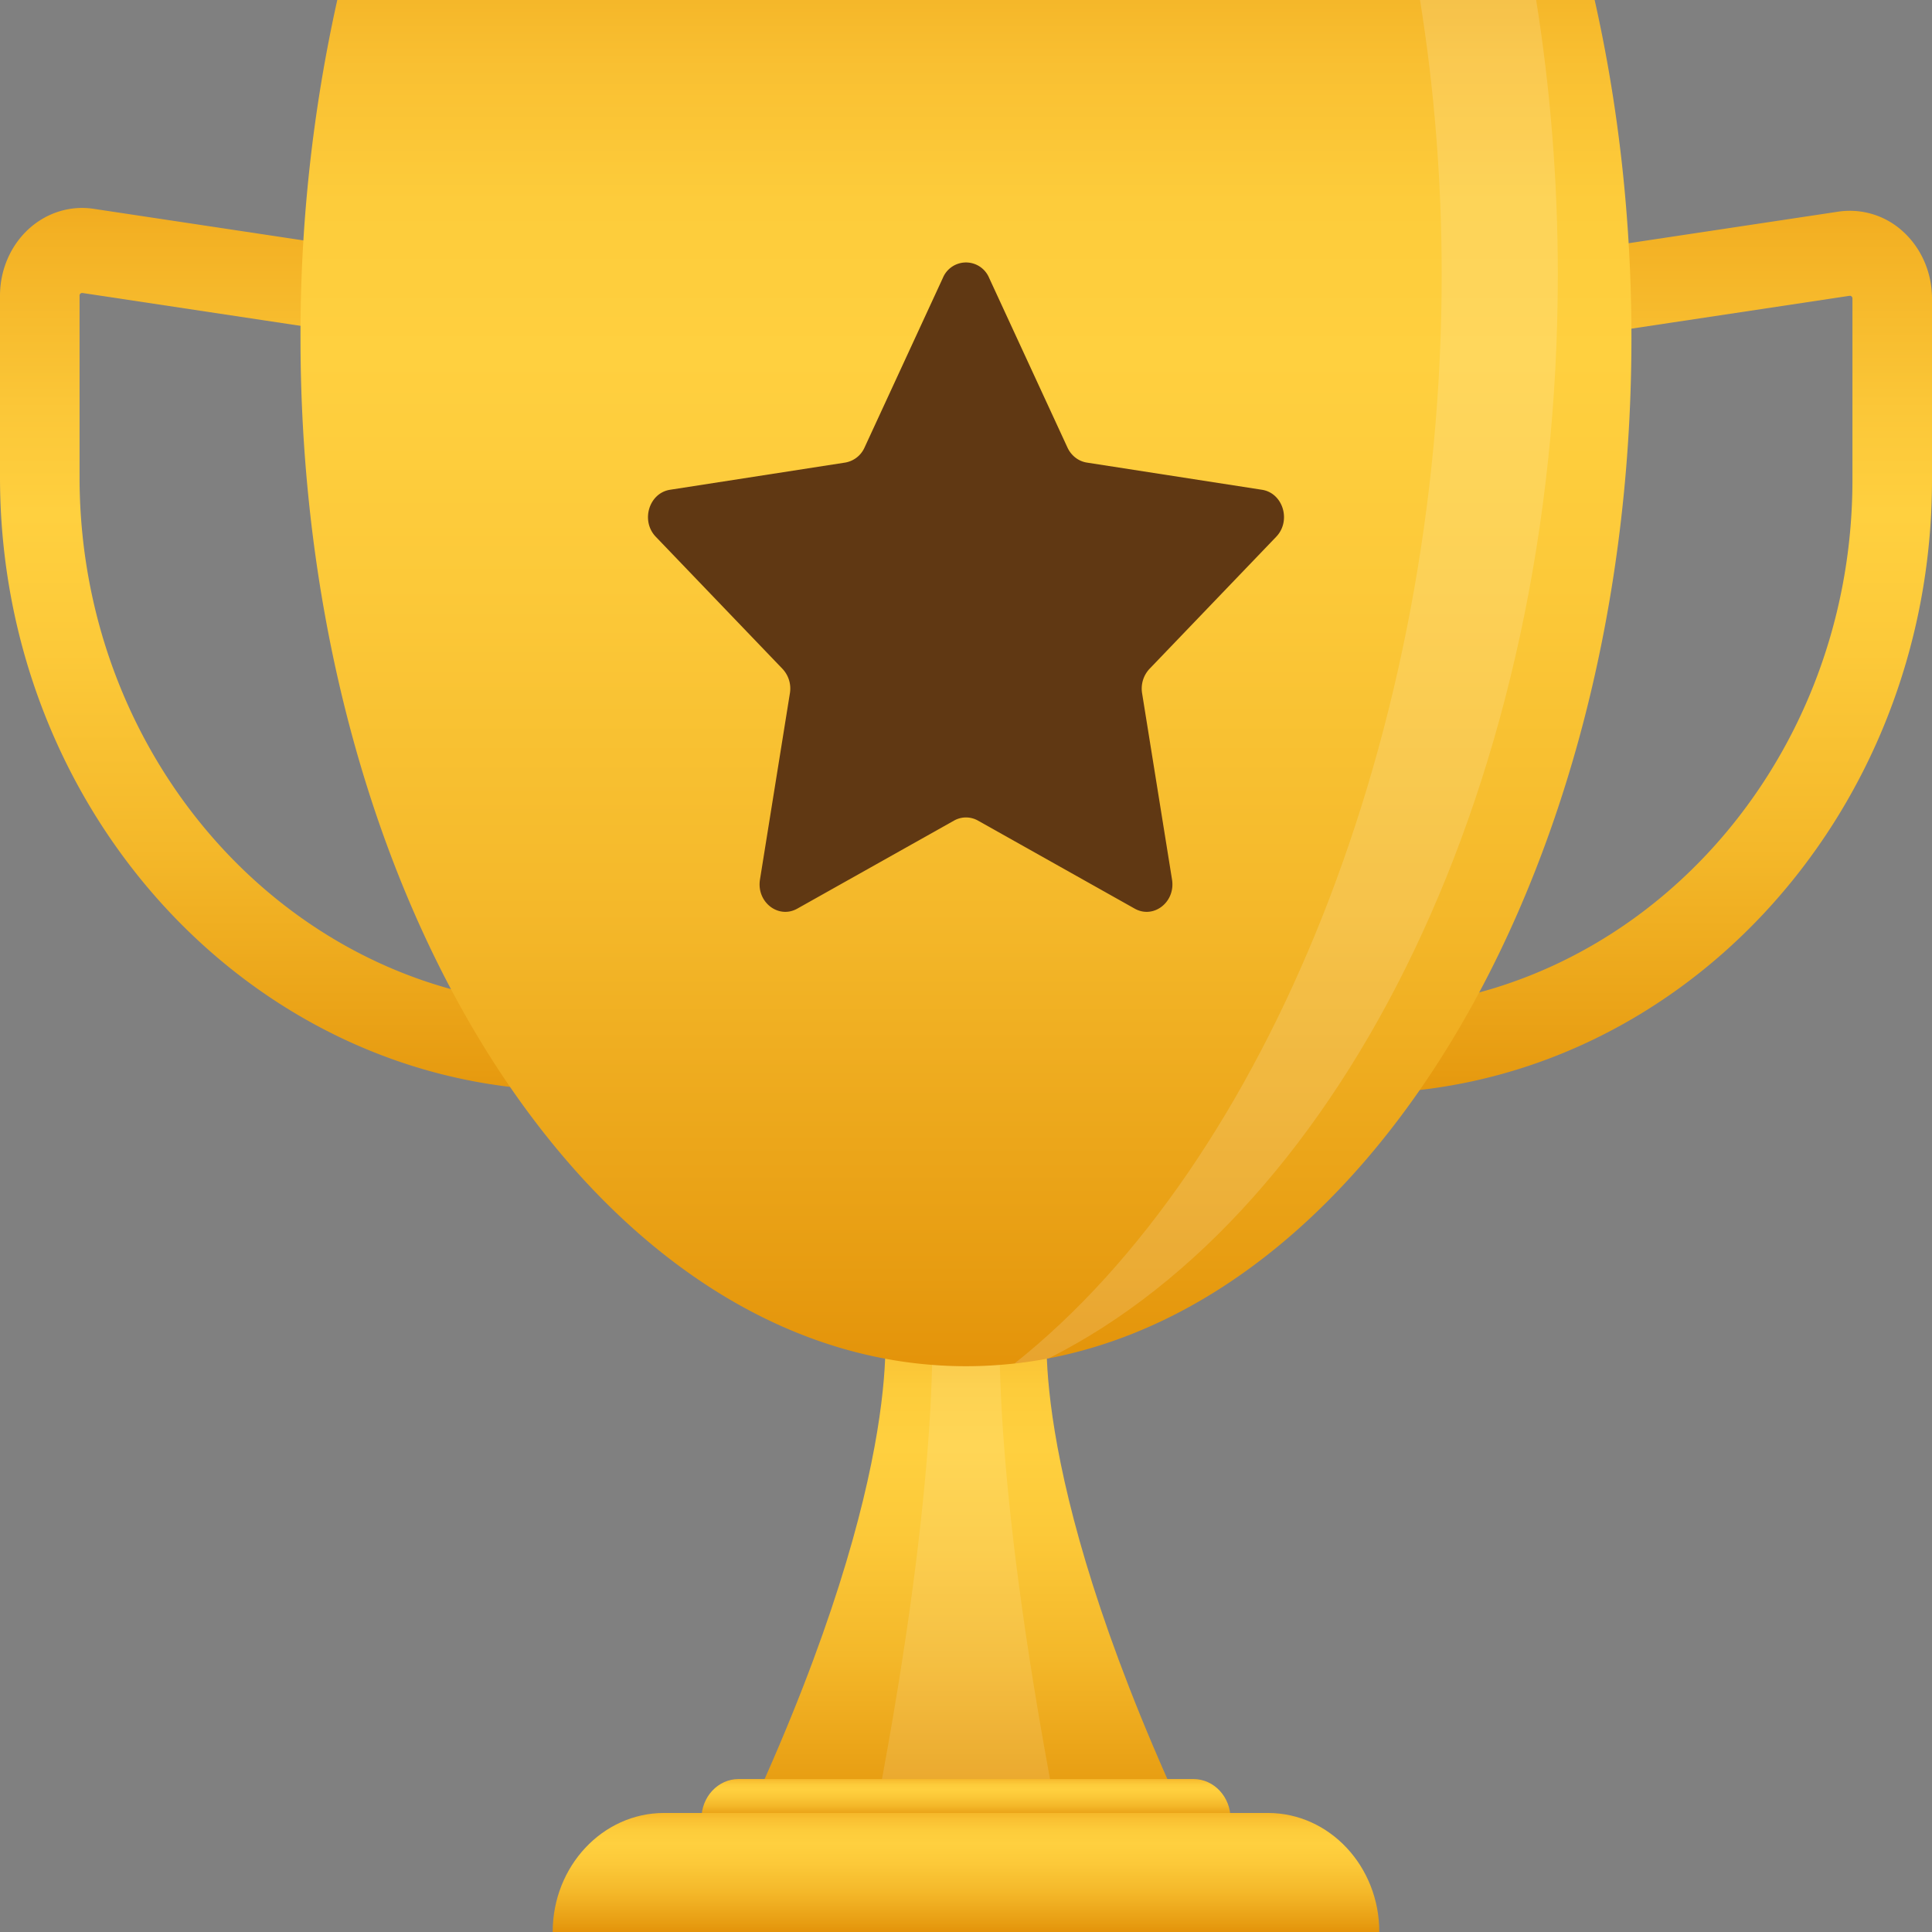 <svg width="28" height="28" viewBox="0 0 28 28" fill="none" xmlns="http://www.w3.org/2000/svg">
    <rect x="0" y="0" width="28" height="28" fill="#808080" stroke="none"/>
    <path d="M12.06 15.807H8.318C3.732 15.807 0 11.818 0 6.915v-2.63c0-.368.149-.718.409-.96.26-.241.605-.35.946-.299L12.06 4.638v11.169zM1.188 4.246a.033.033 0 0 0-.023.01c-.012.011-.012.024-.012.029v2.63c0 4.224 3.214 7.66 7.166 7.66h2.59V5.71L1.194 4.246h-.006z" fill="url(#3pjfaxjzua)"/>
    <path d="M15.94 15.848h3.742c4.586 0 8.318-3.989 8.318-8.892v-2.63c0-.368-.149-.718-.409-.96a1.138 1.138 0 0 0-.946-.299L15.94 4.679v11.169zM26.812 4.287c.006 0 .014.001.023.01.012.011.012.024.012.029v2.63c0 4.224-3.214 7.66-7.166 7.66h-2.59V5.75l9.714-1.463h.006z" fill="url(#9gzl2japab)"/>
    <path d="M17.111 26.21c-2.304-5.02-1.92-7.16-1.92-7.16h-2.382s.384 2.14-1.92 7.16c-.168.366 1.884.216 3.11.096 1.227.12 3.28.27 3.112-.096z" fill="url(#8d94mlxcfc)"/>
    <path opacity=".12" d="M15.298 26.21c-.961-5.02-.802-7.16-.802-7.16h-.993s.16 2.14-.801 7.16c-.07.366.786.216 1.298.096.511.12 1.368.27 1.297-.096z" fill="#fff"/>
    <path d="M17.834 26.358h-7.668c0-.317.241-.575.538-.575h6.592c.297 0 .538.258.538.575z" fill="url(#cwe8nbkoud)"/>
    <path d="M4.888 0a22.36 22.36 0 0 0-.533 4.896C4.355 13.127 8.673 19.8 14 19.8c5.326 0 9.644-6.673 9.644-14.904 0-1.715-.188-3.362-.533-4.896H4.888z" fill="url(#v8kv6fanne)"/>
    <path d="M9.623 26.275h8.754c.89 0 1.613.773 1.613 1.725H8.01c0-.952.723-1.725 1.613-1.725z" fill="url(#vp6hz3f57f)"/>
    <path opacity=".15" d="M22.263 0H20.58c.205 1.275.314 2.608.314 3.98 0 6.638-2.535 12.876-6.19 15.78.166-.018.332-.043.497-.075 4.281-2.153 7.376-8.37 7.376-15.705 0-1.372-.11-2.705-.314-3.98z" fill="url(#rf09xo8k7g)"/>
    <path d="m14.335 4.027 1.135 2.458c.054.118.16.2.281.219l2.538.394c.306.047.428.45.207.681L16.66 9.693a.418.418 0 0 0-.108.353l.434 2.702c.052.326-.268.575-.542.42l-2.27-1.275a.353.353 0 0 0-.348 0l-2.27 1.275c-.274.155-.594-.094-.542-.42l.434-2.702a.416.416 0 0 0-.108-.353L9.504 7.779c-.221-.23-.099-.633.207-.681l2.538-.394a.376.376 0 0 0 .281-.219l1.135-2.458a.363.363 0 0 1 .67 0z" fill="#603813" style="mix-blend-mode:soft-light"/>
    <defs>
        <linearGradient id="3pjfaxjzua" x1="6.03" y1=".571" x2="6.03" y2="17.313" gradientUnits="userSpaceOnUse">
            <stop stop-color="#E58E06"/>
            <stop offset=".17" stop-color="#F3B124"/>
            <stop offset=".32" stop-color="#FBC738"/>
            <stop offset=".41" stop-color="#FFD03F"/>
            <stop offset=".53" stop-color="#FCC939"/>
            <stop offset=".7" stop-color="#F4B82A"/>
            <stop offset=".89" stop-color="#E79C11"/>
            <stop offset="1" stop-color="#DF8800"/>
        </linearGradient>
        <linearGradient id="9gzl2japab" x1="21.97" y1=".571" x2="21.97" y2="17.313" gradientUnits="userSpaceOnUse">
            <stop stop-color="#E58E06"/>
            <stop offset=".17" stop-color="#F3B124"/>
            <stop offset=".32" stop-color="#FBC738"/>
            <stop offset=".41" stop-color="#FFD03F"/>
            <stop offset=".53" stop-color="#FCC939"/>
            <stop offset=".7" stop-color="#F4B82A"/>
            <stop offset=".89" stop-color="#E79C11"/>
            <stop offset="1" stop-color="#DF8800"/>
        </linearGradient>
        <linearGradient id="8d94mlxcfc" x1="14" y1="16.719" x2="14" y2="27.09" gradientUnits="userSpaceOnUse">
            <stop offset=".11" stop-color="#E58E06"/>
            <stop offset=".13" stop-color="#E7930A"/>
            <stop offset=".19" stop-color="#F1AE21"/>
            <stop offset=".26" stop-color="#F9C032"/>
            <stop offset=".33" stop-color="#FDCC3B"/>
            <stop offset=".41" stop-color="#FFD03F"/>
            <stop offset=".53" stop-color="#FCC939"/>
            <stop offset=".7" stop-color="#F4B82A"/>
            <stop offset=".89" stop-color="#E79C11"/>
            <stop offset="1" stop-color="#DF8800"/>
        </linearGradient>
        <linearGradient id="cwe8nbkoud" x1="14" y1="25.602" x2="14" y2="26.409" gradientUnits="userSpaceOnUse">
            <stop offset=".11" stop-color="#E58E06"/>
            <stop offset=".13" stop-color="#E7930A"/>
            <stop offset=".19" stop-color="#F1AE21"/>
            <stop offset=".26" stop-color="#F9C032"/>
            <stop offset=".33" stop-color="#FDCC3B"/>
            <stop offset=".41" stop-color="#FFD03F"/>
            <stop offset=".53" stop-color="#FCC939"/>
            <stop offset=".7" stop-color="#F4B82A"/>
            <stop offset=".89" stop-color="#E79C11"/>
            <stop offset="1" stop-color="#DF8800"/>
        </linearGradient>
        <linearGradient id="v8kv6fanne" x1="14" y1="-6.248" x2="14" y2="21.538" gradientUnits="userSpaceOnUse">
            <stop offset=".11" stop-color="#E58E06"/>
            <stop offset=".13" stop-color="#E7930A"/>
            <stop offset=".19" stop-color="#F1AE21"/>
            <stop offset=".26" stop-color="#F9C032"/>
            <stop offset=".33" stop-color="#FDCC3B"/>
            <stop offset=".41" stop-color="#FFD03F"/>
            <stop offset=".53" stop-color="#FCC939"/>
            <stop offset=".7" stop-color="#F4B82A"/>
            <stop offset=".89" stop-color="#E79C11"/>
            <stop offset="1" stop-color="#DF8800"/>
        </linearGradient>
        <linearGradient id="vp6hz3f57f" x1="14" y1="25.731" x2="14" y2="28.151" gradientUnits="userSpaceOnUse">
            <stop offset=".11" stop-color="#E58E06"/>
            <stop offset=".13" stop-color="#E7930A"/>
            <stop offset=".19" stop-color="#F1AE21"/>
            <stop offset=".26" stop-color="#F9C032"/>
            <stop offset=".33" stop-color="#FDCC3B"/>
            <stop offset=".41" stop-color="#FFD03F"/>
            <stop offset=".53" stop-color="#FCC939"/>
            <stop offset=".7" stop-color="#F4B82A"/>
            <stop offset=".89" stop-color="#E79C11"/>
            <stop offset="1" stop-color="#DF8800"/>
        </linearGradient>
        <linearGradient id="rf09xo8k7g" x1="22.901" y1=".056" x2="15.207" y2="20.158" gradientUnits="userSpaceOnUse">
            <stop stop-color="#fff"/>
            <stop offset="1" stop-color="#fff"/>
        </linearGradient>
    </defs>
</svg>
